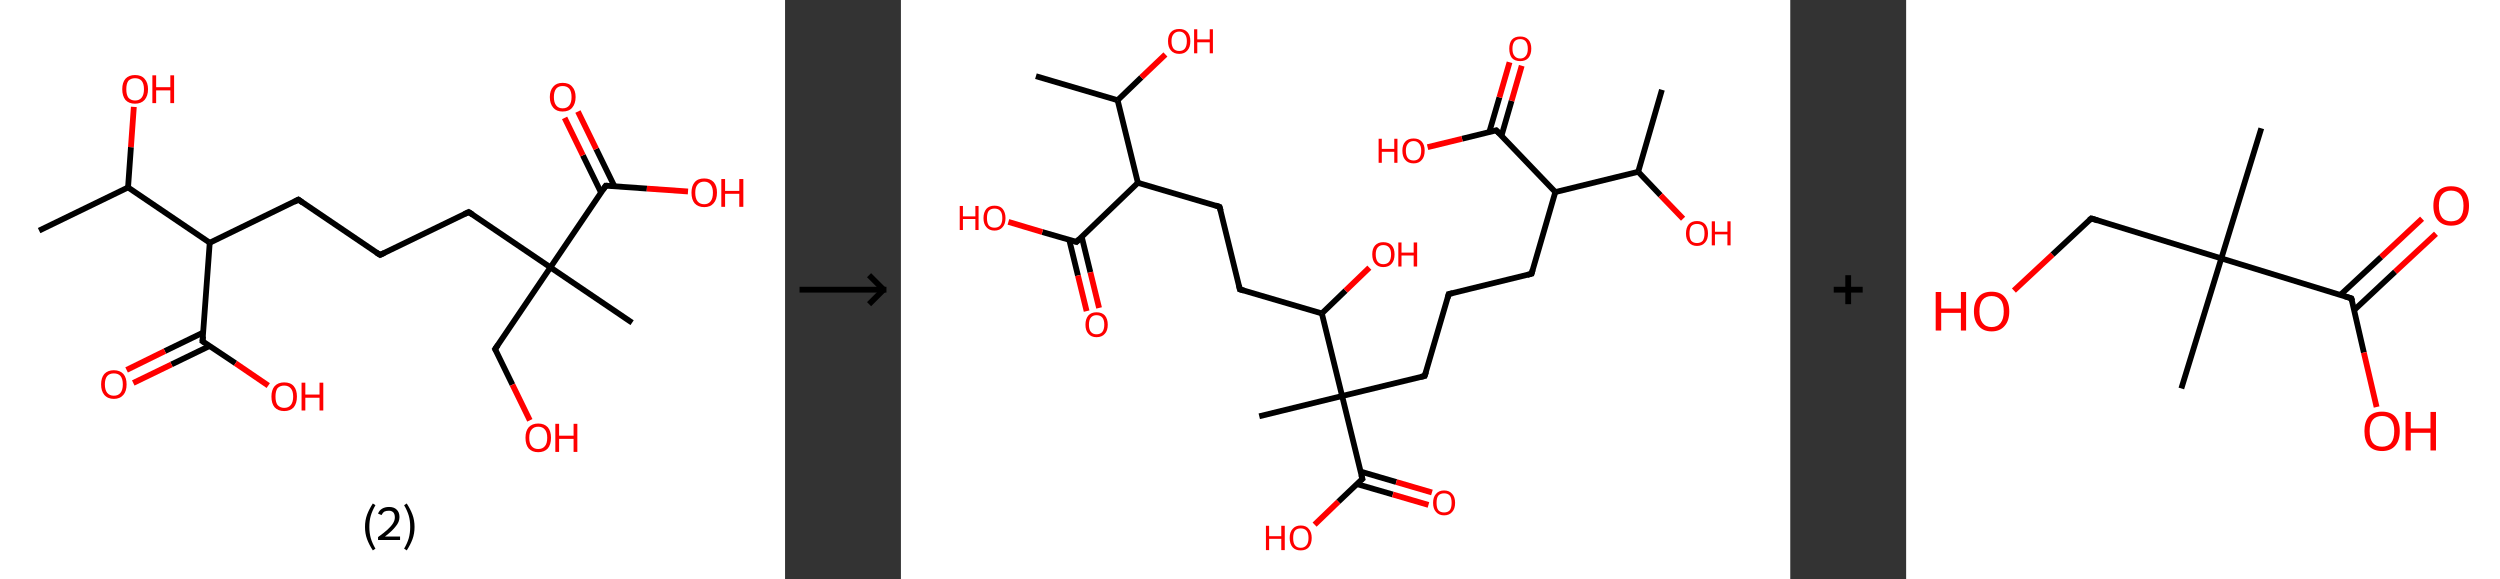 <?xml version='1.0' encoding='ASCII' standalone='yes'?>
<svg xmlns="http://www.w3.org/2000/svg" xmlns:xlink="http://www.w3.org/1999/xlink" version="1.1" width="863.0px" viewBox="0 0 863.0 200.0" height="200.0px">
  <rect x="0" y="0" width="863.0" height="200.0" fill="#333333" stroke="none"/>
  <g>
    <g transform="translate(0, 0) scale(1 1) "><!-- END OF HEADER -->
<rect style="opacity:1.0;fill:#FFFFFF;stroke:none" width="271.0" height="200.0" x="0.0" y="0.0"> </rect>
<path class="bond-0 atom-0 atom-1" d="M 13.5,79.6 L 44.2,64.7" style="fill:none;fill-rule:evenodd;stroke:#000000;stroke-width:2.0px;stroke-linecap:butt;stroke-linejoin:miter;stroke-opacity:1"/>
<path class="bond-1 atom-1 atom-2" d="M 44.2,64.7 L 45.2,50.8" style="fill:none;fill-rule:evenodd;stroke:#000000;stroke-width:2.0px;stroke-linecap:butt;stroke-linejoin:miter;stroke-opacity:1"/>
<path class="bond-1 atom-1 atom-2" d="M 45.2,50.8 L 46.2,36.9" style="fill:none;fill-rule:evenodd;stroke:#FF0000;stroke-width:2.0px;stroke-linecap:butt;stroke-linejoin:miter;stroke-opacity:1"/>
<path class="bond-2 atom-1 atom-3" d="M 44.2,64.7 L 72.4,83.8" style="fill:none;fill-rule:evenodd;stroke:#000000;stroke-width:2.0px;stroke-linecap:butt;stroke-linejoin:miter;stroke-opacity:1"/>
<path class="bond-3 atom-3 atom-4" d="M 72.4,83.8 L 103.0,68.9" style="fill:none;fill-rule:evenodd;stroke:#000000;stroke-width:2.0px;stroke-linecap:butt;stroke-linejoin:miter;stroke-opacity:1"/>
<path class="bond-4 atom-4 atom-5" d="M 103.0,68.9 L 131.2,88.0" style="fill:none;fill-rule:evenodd;stroke:#000000;stroke-width:2.0px;stroke-linecap:butt;stroke-linejoin:miter;stroke-opacity:1"/>
<path class="bond-5 atom-5 atom-6" d="M 131.2,88.0 L 161.8,73.2" style="fill:none;fill-rule:evenodd;stroke:#000000;stroke-width:2.0px;stroke-linecap:butt;stroke-linejoin:miter;stroke-opacity:1"/>
<path class="bond-6 atom-6 atom-7" d="M 161.8,73.2 L 190.0,92.3" style="fill:none;fill-rule:evenodd;stroke:#000000;stroke-width:2.0px;stroke-linecap:butt;stroke-linejoin:miter;stroke-opacity:1"/>
<path class="bond-7 atom-7 atom-8" d="M 190.0,92.3 L 218.2,111.4" style="fill:none;fill-rule:evenodd;stroke:#000000;stroke-width:2.0px;stroke-linecap:butt;stroke-linejoin:miter;stroke-opacity:1"/>
<path class="bond-8 atom-7 atom-9" d="M 190.0,92.3 L 170.9,120.5" style="fill:none;fill-rule:evenodd;stroke:#000000;stroke-width:2.0px;stroke-linecap:butt;stroke-linejoin:miter;stroke-opacity:1"/>
<path class="bond-9 atom-9 atom-10" d="M 170.9,120.5 L 176.9,132.8" style="fill:none;fill-rule:evenodd;stroke:#000000;stroke-width:2.0px;stroke-linecap:butt;stroke-linejoin:miter;stroke-opacity:1"/>
<path class="bond-9 atom-9 atom-10" d="M 176.9,132.8 L 182.9,145.1" style="fill:none;fill-rule:evenodd;stroke:#FF0000;stroke-width:2.0px;stroke-linecap:butt;stroke-linejoin:miter;stroke-opacity:1"/>
<path class="bond-10 atom-7 atom-11" d="M 190.0,92.3 L 209.1,64.1" style="fill:none;fill-rule:evenodd;stroke:#000000;stroke-width:2.0px;stroke-linecap:butt;stroke-linejoin:miter;stroke-opacity:1"/>
<path class="bond-11 atom-11 atom-12" d="M 212.1,64.3 L 205.8,51.4" style="fill:none;fill-rule:evenodd;stroke:#000000;stroke-width:2.0px;stroke-linecap:butt;stroke-linejoin:miter;stroke-opacity:1"/>
<path class="bond-11 atom-11 atom-12" d="M 205.8,51.4 L 199.5,38.5" style="fill:none;fill-rule:evenodd;stroke:#FF0000;stroke-width:2.0px;stroke-linecap:butt;stroke-linejoin:miter;stroke-opacity:1"/>
<path class="bond-11 atom-11 atom-12" d="M 207.5,66.5 L 201.2,53.6" style="fill:none;fill-rule:evenodd;stroke:#000000;stroke-width:2.0px;stroke-linecap:butt;stroke-linejoin:miter;stroke-opacity:1"/>
<path class="bond-11 atom-11 atom-12" d="M 201.2,53.6 L 194.9,40.7" style="fill:none;fill-rule:evenodd;stroke:#FF0000;stroke-width:2.0px;stroke-linecap:butt;stroke-linejoin:miter;stroke-opacity:1"/>
<path class="bond-12 atom-11 atom-13" d="M 209.1,64.1 L 223.3,65.1" style="fill:none;fill-rule:evenodd;stroke:#000000;stroke-width:2.0px;stroke-linecap:butt;stroke-linejoin:miter;stroke-opacity:1"/>
<path class="bond-12 atom-11 atom-13" d="M 223.3,65.1 L 237.5,66.1" style="fill:none;fill-rule:evenodd;stroke:#FF0000;stroke-width:2.0px;stroke-linecap:butt;stroke-linejoin:miter;stroke-opacity:1"/>
<path class="bond-13 atom-3 atom-14" d="M 72.4,83.8 L 69.9,117.8" style="fill:none;fill-rule:evenodd;stroke:#000000;stroke-width:2.0px;stroke-linecap:butt;stroke-linejoin:miter;stroke-opacity:1"/>
<path class="bond-14 atom-14 atom-15" d="M 70.1,114.8 L 56.9,121.2" style="fill:none;fill-rule:evenodd;stroke:#000000;stroke-width:2.0px;stroke-linecap:butt;stroke-linejoin:miter;stroke-opacity:1"/>
<path class="bond-14 atom-14 atom-15" d="M 56.9,121.2 L 43.7,127.7" style="fill:none;fill-rule:evenodd;stroke:#FF0000;stroke-width:2.0px;stroke-linecap:butt;stroke-linejoin:miter;stroke-opacity:1"/>
<path class="bond-14 atom-14 atom-15" d="M 72.4,119.4 L 59.2,125.8" style="fill:none;fill-rule:evenodd;stroke:#000000;stroke-width:2.0px;stroke-linecap:butt;stroke-linejoin:miter;stroke-opacity:1"/>
<path class="bond-14 atom-14 atom-15" d="M 59.2,125.8 L 46.0,132.2" style="fill:none;fill-rule:evenodd;stroke:#FF0000;stroke-width:2.0px;stroke-linecap:butt;stroke-linejoin:miter;stroke-opacity:1"/>
<path class="bond-15 atom-14 atom-16" d="M 69.9,117.8 L 81.3,125.4" style="fill:none;fill-rule:evenodd;stroke:#000000;stroke-width:2.0px;stroke-linecap:butt;stroke-linejoin:miter;stroke-opacity:1"/>
<path class="bond-15 atom-14 atom-16" d="M 81.3,125.4 L 92.6,133.1" style="fill:none;fill-rule:evenodd;stroke:#FF0000;stroke-width:2.0px;stroke-linecap:butt;stroke-linejoin:miter;stroke-opacity:1"/>
<path d="M 101.5,69.7 L 103.0,68.9 L 104.4,69.9" style="fill:none;stroke:#000000;stroke-width:2.0px;stroke-linecap:butt;stroke-linejoin:miter;stroke-opacity:1;"/>
<path d="M 129.8,87.1 L 131.2,88.0 L 132.7,87.3" style="fill:none;stroke:#000000;stroke-width:2.0px;stroke-linecap:butt;stroke-linejoin:miter;stroke-opacity:1;"/>
<path d="M 160.3,73.9 L 161.8,73.2 L 163.2,74.1" style="fill:none;stroke:#000000;stroke-width:2.0px;stroke-linecap:butt;stroke-linejoin:miter;stroke-opacity:1;"/>
<path d="M 171.9,119.1 L 170.9,120.5 L 171.2,121.1" style="fill:none;stroke:#000000;stroke-width:2.0px;stroke-linecap:butt;stroke-linejoin:miter;stroke-opacity:1;"/>
<path d="M 208.2,65.5 L 209.1,64.1 L 209.8,64.1" style="fill:none;stroke:#000000;stroke-width:2.0px;stroke-linecap:butt;stroke-linejoin:miter;stroke-opacity:1;"/>
<path d="M 70.1,116.1 L 69.9,117.8 L 70.5,118.2" style="fill:none;stroke:#000000;stroke-width:2.0px;stroke-linecap:butt;stroke-linejoin:miter;stroke-opacity:1;"/>
<path class="atom-2" d="M 42.2 30.8 Q 42.2 28.5, 43.3 27.2 Q 44.5 25.9, 46.6 25.9 Q 48.8 25.9, 49.9 27.2 Q 51.1 28.5, 51.1 30.8 Q 51.1 33.1, 49.9 34.5 Q 48.7 35.8, 46.6 35.8 Q 44.5 35.8, 43.3 34.5 Q 42.2 33.1, 42.2 30.8 M 46.6 34.7 Q 48.1 34.7, 48.9 33.7 Q 49.7 32.7, 49.7 30.8 Q 49.7 28.9, 48.9 27.9 Q 48.1 27.0, 46.6 27.0 Q 45.2 27.0, 44.3 27.9 Q 43.6 28.9, 43.6 30.8 Q 43.6 32.7, 44.3 33.7 Q 45.2 34.7, 46.6 34.7 " fill="#FF0000"/>
<path class="atom-2" d="M 52.6 26.0 L 53.9 26.0 L 53.9 30.1 L 58.8 30.1 L 58.8 26.0 L 60.1 26.0 L 60.1 35.6 L 58.8 35.6 L 58.8 31.2 L 53.9 31.2 L 53.9 35.6 L 52.6 35.6 L 52.6 26.0 " fill="#FF0000"/>
<path class="atom-10" d="M 181.4 151.1 Q 181.4 148.8, 182.5 147.5 Q 183.7 146.2, 185.8 146.2 Q 187.9 146.2, 189.1 147.5 Q 190.2 148.8, 190.2 151.1 Q 190.2 153.5, 189.1 154.8 Q 187.9 156.1, 185.8 156.1 Q 183.7 156.1, 182.5 154.8 Q 181.4 153.5, 181.4 151.1 M 185.8 155.0 Q 187.3 155.0, 188.1 154.0 Q 188.9 153.1, 188.9 151.1 Q 188.9 149.2, 188.1 148.3 Q 187.3 147.3, 185.8 147.3 Q 184.3 147.3, 183.5 148.3 Q 182.7 149.2, 182.7 151.1 Q 182.7 153.1, 183.5 154.0 Q 184.3 155.0, 185.8 155.0 " fill="#FF0000"/>
<path class="atom-10" d="M 191.7 146.3 L 193.0 146.3 L 193.0 150.4 L 198.0 150.4 L 198.0 146.3 L 199.3 146.3 L 199.3 156.0 L 198.0 156.0 L 198.0 151.5 L 193.0 151.5 L 193.0 156.0 L 191.7 156.0 L 191.7 146.3 " fill="#FF0000"/>
<path class="atom-12" d="M 189.8 33.5 Q 189.8 31.2, 191.0 29.9 Q 192.1 28.6, 194.2 28.6 Q 196.4 28.6, 197.5 29.9 Q 198.7 31.2, 198.7 33.5 Q 198.7 35.8, 197.5 37.2 Q 196.4 38.5, 194.2 38.5 Q 192.1 38.5, 191.0 37.2 Q 189.8 35.8, 189.8 33.5 M 194.2 37.4 Q 195.7 37.4, 196.5 36.4 Q 197.3 35.4, 197.3 33.5 Q 197.3 31.6, 196.5 30.6 Q 195.7 29.7, 194.2 29.7 Q 192.8 29.7, 192.0 30.6 Q 191.2 31.6, 191.2 33.5 Q 191.2 35.4, 192.0 36.4 Q 192.8 37.4, 194.2 37.4 " fill="#FF0000"/>
<path class="atom-13" d="M 238.7 66.5 Q 238.7 64.2, 239.8 62.9 Q 240.9 61.6, 243.1 61.6 Q 245.2 61.6, 246.4 62.9 Q 247.5 64.2, 247.5 66.5 Q 247.5 68.9, 246.3 70.2 Q 245.2 71.5, 243.1 71.5 Q 241.0 71.5, 239.8 70.2 Q 238.7 68.9, 238.7 66.5 M 243.1 70.5 Q 244.5 70.5, 245.3 69.5 Q 246.1 68.5, 246.1 66.5 Q 246.1 64.7, 245.3 63.7 Q 244.5 62.7, 243.1 62.7 Q 241.6 62.7, 240.8 63.7 Q 240.0 64.6, 240.0 66.5 Q 240.0 68.5, 240.8 69.5 Q 241.6 70.5, 243.1 70.5 " fill="#FF0000"/>
<path class="atom-13" d="M 249.0 61.8 L 250.3 61.8 L 250.3 65.9 L 255.2 65.9 L 255.2 61.8 L 256.6 61.8 L 256.6 71.4 L 255.2 71.4 L 255.2 66.9 L 250.3 66.9 L 250.3 71.4 L 249.0 71.4 L 249.0 61.8 " fill="#FF0000"/>
<path class="atom-15" d="M 34.9 132.7 Q 34.9 130.4, 36.0 129.1 Q 37.2 127.8, 39.3 127.8 Q 41.4 127.8, 42.6 129.1 Q 43.7 130.4, 43.7 132.7 Q 43.7 135.0, 42.6 136.3 Q 41.4 137.7, 39.3 137.7 Q 37.2 137.7, 36.0 136.3 Q 34.9 135.0, 34.9 132.7 M 39.3 136.6 Q 40.8 136.6, 41.6 135.6 Q 42.4 134.6, 42.4 132.7 Q 42.4 130.8, 41.6 129.8 Q 40.8 128.9, 39.3 128.9 Q 37.8 128.9, 37.0 129.8 Q 36.2 130.8, 36.2 132.7 Q 36.2 134.6, 37.0 135.6 Q 37.8 136.6, 39.3 136.6 " fill="#FF0000"/>
<path class="atom-16" d="M 93.7 136.9 Q 93.7 134.6, 94.8 133.3 Q 96.0 132.0, 98.1 132.0 Q 100.3 132.0, 101.4 133.3 Q 102.5 134.6, 102.5 136.9 Q 102.5 139.2, 101.4 140.6 Q 100.2 141.9, 98.1 141.9 Q 96.0 141.9, 94.8 140.6 Q 93.7 139.3, 93.7 136.9 M 98.1 140.8 Q 99.6 140.8, 100.4 139.8 Q 101.2 138.8, 101.2 136.9 Q 101.2 135.0, 100.4 134.1 Q 99.6 133.1, 98.1 133.1 Q 96.7 133.1, 95.8 134.0 Q 95.1 135.0, 95.1 136.9 Q 95.1 138.8, 95.8 139.8 Q 96.7 140.8, 98.1 140.8 " fill="#FF0000"/>
<path class="atom-16" d="M 104.1 132.1 L 105.4 132.1 L 105.4 136.2 L 110.3 136.2 L 110.3 132.1 L 111.6 132.1 L 111.6 141.7 L 110.3 141.7 L 110.3 137.3 L 105.4 137.3 L 105.4 141.7 L 104.1 141.7 L 104.1 132.1 " fill="#FF0000"/>
<path class="legend" d="M 126.0 181.9 Q 126.0 179.6, 126.7 177.7 Q 127.4 175.8, 128.7 173.8 L 129.6 174.4 Q 128.5 176.3, 128.0 178.0 Q 127.5 179.7, 127.5 181.9 Q 127.5 184.0, 128.0 185.8 Q 128.5 187.5, 129.6 189.4 L 128.7 190.0 Q 127.4 188.0, 126.7 186.1 Q 126.0 184.2, 126.0 181.9 " fill="#000000"/>
<path class="legend" d="M 130.5 177.3 Q 130.9 176.2, 131.9 175.6 Q 132.9 175.0, 134.3 175.0 Q 136.0 175.0, 136.9 175.9 Q 137.9 176.8, 137.9 178.5 Q 137.9 180.2, 136.6 181.7 Q 135.4 183.3, 132.9 185.2 L 138.1 185.2 L 138.1 186.4 L 130.5 186.4 L 130.5 185.4 Q 132.6 183.9, 133.8 182.8 Q 135.1 181.6, 135.7 180.6 Q 136.3 179.6, 136.3 178.6 Q 136.3 177.5, 135.8 176.9 Q 135.2 176.3, 134.3 176.3 Q 133.3 176.3, 132.7 176.6 Q 132.1 177.0, 131.7 177.8 L 130.5 177.3 " fill="#000000"/>
<path class="legend" d="M 143.1 181.9 Q 143.1 184.2, 142.4 186.1 Q 141.7 188.0, 140.4 190.0 L 139.5 189.4 Q 140.6 187.5, 141.1 185.8 Q 141.6 184.0, 141.6 181.9 Q 141.6 179.7, 141.1 178.0 Q 140.6 176.3, 139.5 174.4 L 140.4 173.8 Q 141.7 175.8, 142.4 177.7 Q 143.1 179.6, 143.1 181.9 " fill="#000000"/>
</g>
    <g transform="translate(271.0, 0) scale(1 1) "><line x1="5" y1="100" x2="35" y2="100" style="stroke:rgb(0,0,0);stroke-width:2"/>
  <line x1="34" y1="100" x2="29" y2="95" style="stroke:rgb(0,0,0);stroke-width:2"/>
  <line x1="34" y1="100" x2="29" y2="105" style="stroke:rgb(0,0,0);stroke-width:2"/>
</g>
    <g transform="translate(311.0, 0) scale(1 1) "><!-- END OF HEADER -->
<rect style="opacity:1.0;fill:#FFFFFF;stroke:none" width="307.0" height="200.0" x="0.0" y="0.0"> </rect>
<path class="bond-0 atom-0 atom-1" d="M 262.7,31.0 L 254.5,59.3" style="fill:none;fill-rule:evenodd;stroke:#000000;stroke-width:2.0px;stroke-linecap:butt;stroke-linejoin:miter;stroke-opacity:1"/>
<path class="bond-1 atom-1 atom-2" d="M 254.5,59.3 L 262.2,67.4" style="fill:none;fill-rule:evenodd;stroke:#000000;stroke-width:2.0px;stroke-linecap:butt;stroke-linejoin:miter;stroke-opacity:1"/>
<path class="bond-1 atom-1 atom-2" d="M 262.2,67.4 L 270.0,75.5" style="fill:none;fill-rule:evenodd;stroke:#FF0000;stroke-width:2.0px;stroke-linecap:butt;stroke-linejoin:miter;stroke-opacity:1"/>
<path class="bond-2 atom-1 atom-3" d="M 254.5,59.3 L 225.9,66.3" style="fill:none;fill-rule:evenodd;stroke:#000000;stroke-width:2.0px;stroke-linecap:butt;stroke-linejoin:miter;stroke-opacity:1"/>
<path class="bond-3 atom-3 atom-4" d="M 225.9,66.3 L 217.7,94.5" style="fill:none;fill-rule:evenodd;stroke:#000000;stroke-width:2.0px;stroke-linecap:butt;stroke-linejoin:miter;stroke-opacity:1"/>
<path class="bond-4 atom-4 atom-5" d="M 217.7,94.5 L 189.1,101.5" style="fill:none;fill-rule:evenodd;stroke:#000000;stroke-width:2.0px;stroke-linecap:butt;stroke-linejoin:miter;stroke-opacity:1"/>
<path class="bond-5 atom-5 atom-6" d="M 189.1,101.5 L 180.8,129.8" style="fill:none;fill-rule:evenodd;stroke:#000000;stroke-width:2.0px;stroke-linecap:butt;stroke-linejoin:miter;stroke-opacity:1"/>
<path class="bond-6 atom-6 atom-7" d="M 180.8,129.8 L 152.3,136.7" style="fill:none;fill-rule:evenodd;stroke:#000000;stroke-width:2.0px;stroke-linecap:butt;stroke-linejoin:miter;stroke-opacity:1"/>
<path class="bond-7 atom-7 atom-8" d="M 152.3,136.7 L 123.7,143.7" style="fill:none;fill-rule:evenodd;stroke:#000000;stroke-width:2.0px;stroke-linecap:butt;stroke-linejoin:miter;stroke-opacity:1"/>
<path class="bond-8 atom-7 atom-9" d="M 152.3,136.7 L 159.3,165.3" style="fill:none;fill-rule:evenodd;stroke:#000000;stroke-width:2.0px;stroke-linecap:butt;stroke-linejoin:miter;stroke-opacity:1"/>
<path class="bond-9 atom-9 atom-10" d="M 157.4,167.1 L 169.8,170.7" style="fill:none;fill-rule:evenodd;stroke:#000000;stroke-width:2.0px;stroke-linecap:butt;stroke-linejoin:miter;stroke-opacity:1"/>
<path class="bond-9 atom-9 atom-10" d="M 169.8,170.7 L 182.1,174.3" style="fill:none;fill-rule:evenodd;stroke:#FF0000;stroke-width:2.0px;stroke-linecap:butt;stroke-linejoin:miter;stroke-opacity:1"/>
<path class="bond-9 atom-9 atom-10" d="M 158.7,162.8 L 171.0,166.4" style="fill:none;fill-rule:evenodd;stroke:#000000;stroke-width:2.0px;stroke-linecap:butt;stroke-linejoin:miter;stroke-opacity:1"/>
<path class="bond-9 atom-9 atom-10" d="M 171.0,166.4 L 183.3,170.0" style="fill:none;fill-rule:evenodd;stroke:#FF0000;stroke-width:2.0px;stroke-linecap:butt;stroke-linejoin:miter;stroke-opacity:1"/>
<path class="bond-10 atom-9 atom-11" d="M 159.3,165.3 L 151.0,173.2" style="fill:none;fill-rule:evenodd;stroke:#000000;stroke-width:2.0px;stroke-linecap:butt;stroke-linejoin:miter;stroke-opacity:1"/>
<path class="bond-10 atom-9 atom-11" d="M 151.0,173.2 L 142.8,181.1" style="fill:none;fill-rule:evenodd;stroke:#FF0000;stroke-width:2.0px;stroke-linecap:butt;stroke-linejoin:miter;stroke-opacity:1"/>
<path class="bond-11 atom-7 atom-12" d="M 152.3,136.7 L 145.3,108.2" style="fill:none;fill-rule:evenodd;stroke:#000000;stroke-width:2.0px;stroke-linecap:butt;stroke-linejoin:miter;stroke-opacity:1"/>
<path class="bond-12 atom-12 atom-13" d="M 145.3,108.2 L 153.5,100.3" style="fill:none;fill-rule:evenodd;stroke:#000000;stroke-width:2.0px;stroke-linecap:butt;stroke-linejoin:miter;stroke-opacity:1"/>
<path class="bond-12 atom-12 atom-13" d="M 153.5,100.3 L 161.7,92.4" style="fill:none;fill-rule:evenodd;stroke:#FF0000;stroke-width:2.0px;stroke-linecap:butt;stroke-linejoin:miter;stroke-opacity:1"/>
<path class="bond-13 atom-12 atom-14" d="M 145.3,108.2 L 117.0,99.9" style="fill:none;fill-rule:evenodd;stroke:#000000;stroke-width:2.0px;stroke-linecap:butt;stroke-linejoin:miter;stroke-opacity:1"/>
<path class="bond-14 atom-14 atom-15" d="M 117.0,99.9 L 110.0,71.4" style="fill:none;fill-rule:evenodd;stroke:#000000;stroke-width:2.0px;stroke-linecap:butt;stroke-linejoin:miter;stroke-opacity:1"/>
<path class="bond-15 atom-15 atom-16" d="M 110.0,71.4 L 81.8,63.1" style="fill:none;fill-rule:evenodd;stroke:#000000;stroke-width:2.0px;stroke-linecap:butt;stroke-linejoin:miter;stroke-opacity:1"/>
<path class="bond-16 atom-16 atom-17" d="M 81.8,63.1 L 60.6,83.5" style="fill:none;fill-rule:evenodd;stroke:#000000;stroke-width:2.0px;stroke-linecap:butt;stroke-linejoin:miter;stroke-opacity:1"/>
<path class="bond-17 atom-17 atom-18" d="M 58.1,82.8 L 61.1,95.1" style="fill:none;fill-rule:evenodd;stroke:#000000;stroke-width:2.0px;stroke-linecap:butt;stroke-linejoin:miter;stroke-opacity:1"/>
<path class="bond-17 atom-17 atom-18" d="M 61.1,95.1 L 64.1,107.4" style="fill:none;fill-rule:evenodd;stroke:#FF0000;stroke-width:2.0px;stroke-linecap:butt;stroke-linejoin:miter;stroke-opacity:1"/>
<path class="bond-17 atom-17 atom-18" d="M 62.4,81.7 L 65.4,94.0" style="fill:none;fill-rule:evenodd;stroke:#000000;stroke-width:2.0px;stroke-linecap:butt;stroke-linejoin:miter;stroke-opacity:1"/>
<path class="bond-17 atom-17 atom-18" d="M 65.4,94.0 L 68.4,106.3" style="fill:none;fill-rule:evenodd;stroke:#FF0000;stroke-width:2.0px;stroke-linecap:butt;stroke-linejoin:miter;stroke-opacity:1"/>
<path class="bond-18 atom-17 atom-19" d="M 60.6,83.5 L 48.8,80.1" style="fill:none;fill-rule:evenodd;stroke:#000000;stroke-width:2.0px;stroke-linecap:butt;stroke-linejoin:miter;stroke-opacity:1"/>
<path class="bond-18 atom-17 atom-19" d="M 48.8,80.1 L 37.1,76.6" style="fill:none;fill-rule:evenodd;stroke:#FF0000;stroke-width:2.0px;stroke-linecap:butt;stroke-linejoin:miter;stroke-opacity:1"/>
<path class="bond-19 atom-16 atom-20" d="M 81.8,63.1 L 74.8,34.6" style="fill:none;fill-rule:evenodd;stroke:#000000;stroke-width:2.0px;stroke-linecap:butt;stroke-linejoin:miter;stroke-opacity:1"/>
<path class="bond-20 atom-20 atom-21" d="M 74.8,34.6 L 46.6,26.3" style="fill:none;fill-rule:evenodd;stroke:#000000;stroke-width:2.0px;stroke-linecap:butt;stroke-linejoin:miter;stroke-opacity:1"/>
<path class="bond-21 atom-20 atom-22" d="M 74.8,34.6 L 83.0,26.7" style="fill:none;fill-rule:evenodd;stroke:#000000;stroke-width:2.0px;stroke-linecap:butt;stroke-linejoin:miter;stroke-opacity:1"/>
<path class="bond-21 atom-20 atom-22" d="M 83.0,26.7 L 91.3,18.8" style="fill:none;fill-rule:evenodd;stroke:#FF0000;stroke-width:2.0px;stroke-linecap:butt;stroke-linejoin:miter;stroke-opacity:1"/>
<path class="bond-22 atom-3 atom-23" d="M 225.9,66.3 L 205.5,45.0" style="fill:none;fill-rule:evenodd;stroke:#000000;stroke-width:2.0px;stroke-linecap:butt;stroke-linejoin:miter;stroke-opacity:1"/>
<path class="bond-23 atom-23 atom-24" d="M 207.3,46.9 L 210.8,34.8" style="fill:none;fill-rule:evenodd;stroke:#000000;stroke-width:2.0px;stroke-linecap:butt;stroke-linejoin:miter;stroke-opacity:1"/>
<path class="bond-23 atom-23 atom-24" d="M 210.8,34.8 L 214.3,22.7" style="fill:none;fill-rule:evenodd;stroke:#FF0000;stroke-width:2.0px;stroke-linecap:butt;stroke-linejoin:miter;stroke-opacity:1"/>
<path class="bond-23 atom-23 atom-24" d="M 203.1,45.6 L 206.6,33.6" style="fill:none;fill-rule:evenodd;stroke:#000000;stroke-width:2.0px;stroke-linecap:butt;stroke-linejoin:miter;stroke-opacity:1"/>
<path class="bond-23 atom-23 atom-24" d="M 206.6,33.6 L 210.1,21.5" style="fill:none;fill-rule:evenodd;stroke:#FF0000;stroke-width:2.0px;stroke-linecap:butt;stroke-linejoin:miter;stroke-opacity:1"/>
<path class="bond-24 atom-23 atom-25" d="M 205.5,45.0 L 193.7,47.9" style="fill:none;fill-rule:evenodd;stroke:#000000;stroke-width:2.0px;stroke-linecap:butt;stroke-linejoin:miter;stroke-opacity:1"/>
<path class="bond-24 atom-23 atom-25" d="M 193.7,47.9 L 181.8,50.8" style="fill:none;fill-rule:evenodd;stroke:#FF0000;stroke-width:2.0px;stroke-linecap:butt;stroke-linejoin:miter;stroke-opacity:1"/>
<path d="M 218.1,93.1 L 217.7,94.5 L 216.2,94.9" style="fill:none;stroke:#000000;stroke-width:2.0px;stroke-linecap:butt;stroke-linejoin:miter;stroke-opacity:1;"/>
<path d="M 190.5,101.2 L 189.1,101.5 L 188.7,102.9" style="fill:none;stroke:#000000;stroke-width:2.0px;stroke-linecap:butt;stroke-linejoin:miter;stroke-opacity:1;"/>
<path d="M 181.3,128.3 L 180.8,129.8 L 179.4,130.1" style="fill:none;stroke:#000000;stroke-width:2.0px;stroke-linecap:butt;stroke-linejoin:miter;stroke-opacity:1;"/>
<path d="M 158.9,163.9 L 159.3,165.3 L 158.8,165.7" style="fill:none;stroke:#000000;stroke-width:2.0px;stroke-linecap:butt;stroke-linejoin:miter;stroke-opacity:1;"/>
<path d="M 118.4,100.3 L 117.0,99.9 L 116.7,98.5" style="fill:none;stroke:#000000;stroke-width:2.0px;stroke-linecap:butt;stroke-linejoin:miter;stroke-opacity:1;"/>
<path d="M 110.4,72.8 L 110.0,71.4 L 108.6,70.9" style="fill:none;stroke:#000000;stroke-width:2.0px;stroke-linecap:butt;stroke-linejoin:miter;stroke-opacity:1;"/>
<path d="M 61.6,82.5 L 60.6,83.5 L 60.0,83.3" style="fill:none;stroke:#000000;stroke-width:2.0px;stroke-linecap:butt;stroke-linejoin:miter;stroke-opacity:1;"/>
<path d="M 206.6,46.1 L 205.5,45.0 L 204.9,45.2" style="fill:none;stroke:#000000;stroke-width:2.0px;stroke-linecap:butt;stroke-linejoin:miter;stroke-opacity:1;"/>
<path class="atom-2" d="M 271.0 80.6 Q 271.0 78.6, 272.0 77.4 Q 273.0 76.3, 274.8 76.3 Q 276.6 76.3, 277.6 77.4 Q 278.6 78.6, 278.6 80.6 Q 278.6 82.6, 277.6 83.7 Q 276.6 84.9, 274.8 84.9 Q 273.0 84.9, 272.0 83.7 Q 271.0 82.6, 271.0 80.6 M 274.8 83.9 Q 276.1 83.9, 276.8 83.1 Q 277.4 82.2, 277.4 80.6 Q 277.4 78.9, 276.8 78.1 Q 276.1 77.3, 274.8 77.3 Q 273.5 77.3, 272.8 78.1 Q 272.2 78.9, 272.2 80.6 Q 272.2 82.2, 272.8 83.1 Q 273.5 83.9, 274.8 83.9 " fill="#FF0000"/>
<path class="atom-2" d="M 279.9 76.4 L 281.0 76.4 L 281.0 80.0 L 285.3 80.0 L 285.3 76.4 L 286.4 76.4 L 286.4 84.7 L 285.3 84.7 L 285.3 80.9 L 281.0 80.9 L 281.0 84.7 L 279.9 84.7 L 279.9 76.4 " fill="#FF0000"/>
<path class="atom-10" d="M 183.7 173.6 Q 183.7 171.6, 184.7 170.5 Q 185.7 169.3, 187.5 169.3 Q 189.3 169.3, 190.3 170.5 Q 191.3 171.6, 191.3 173.6 Q 191.3 175.6, 190.3 176.7 Q 189.3 177.9, 187.5 177.9 Q 185.7 177.9, 184.7 176.7 Q 183.7 175.6, 183.7 173.6 M 187.5 176.9 Q 188.8 176.9, 189.5 176.1 Q 190.1 175.2, 190.1 173.6 Q 190.1 171.9, 189.5 171.1 Q 188.8 170.3, 187.5 170.3 Q 186.2 170.3, 185.5 171.1 Q 184.9 171.9, 184.9 173.6 Q 184.9 175.3, 185.5 176.1 Q 186.2 176.9, 187.5 176.9 " fill="#FF0000"/>
<path class="atom-11" d="M 126.0 181.5 L 127.1 181.5 L 127.1 185.1 L 131.3 185.1 L 131.3 181.5 L 132.5 181.5 L 132.5 189.9 L 131.3 189.9 L 131.3 186.0 L 127.1 186.0 L 127.1 189.9 L 126.0 189.9 L 126.0 181.5 " fill="#FF0000"/>
<path class="atom-11" d="M 134.2 185.7 Q 134.2 183.7, 135.2 182.6 Q 136.2 181.4, 138.0 181.4 Q 139.9 181.4, 140.8 182.6 Q 141.8 183.7, 141.8 185.7 Q 141.8 187.7, 140.8 188.9 Q 139.8 190.0, 138.0 190.0 Q 136.2 190.0, 135.2 188.9 Q 134.2 187.7, 134.2 185.7 M 138.0 189.1 Q 139.3 189.1, 140.0 188.2 Q 140.7 187.4, 140.7 185.7 Q 140.7 184.0, 140.0 183.2 Q 139.3 182.4, 138.0 182.4 Q 136.7 182.4, 136.0 183.2 Q 135.4 184.0, 135.4 185.7 Q 135.4 187.4, 136.0 188.2 Q 136.7 189.1, 138.0 189.1 " fill="#FF0000"/>
<path class="atom-13" d="M 162.7 87.8 Q 162.7 85.8, 163.7 84.7 Q 164.7 83.6, 166.5 83.6 Q 168.4 83.6, 169.4 84.7 Q 170.4 85.8, 170.4 87.8 Q 170.4 89.9, 169.4 91.0 Q 168.4 92.2, 166.5 92.2 Q 164.7 92.2, 163.7 91.0 Q 162.7 89.9, 162.7 87.8 M 166.5 91.2 Q 167.8 91.2, 168.5 90.4 Q 169.2 89.5, 169.2 87.8 Q 169.2 86.2, 168.5 85.4 Q 167.8 84.6, 166.5 84.6 Q 165.3 84.6, 164.6 85.4 Q 163.9 86.2, 163.9 87.8 Q 163.9 89.5, 164.6 90.4 Q 165.3 91.2, 166.5 91.2 " fill="#FF0000"/>
<path class="atom-13" d="M 171.7 83.7 L 172.8 83.7 L 172.8 87.2 L 177.0 87.2 L 177.0 83.7 L 178.2 83.7 L 178.2 92.0 L 177.0 92.0 L 177.0 88.2 L 172.8 88.2 L 172.8 92.0 L 171.7 92.0 L 171.7 83.7 " fill="#FF0000"/>
<path class="atom-18" d="M 63.7 112.1 Q 63.7 110.1, 64.7 108.9 Q 65.7 107.8, 67.5 107.8 Q 69.4 107.8, 70.4 108.9 Q 71.4 110.1, 71.4 112.1 Q 71.4 114.1, 70.4 115.2 Q 69.4 116.4, 67.5 116.4 Q 65.7 116.4, 64.7 115.2 Q 63.7 114.1, 63.7 112.1 M 67.5 115.4 Q 68.8 115.4, 69.5 114.6 Q 70.2 113.7, 70.2 112.1 Q 70.2 110.4, 69.5 109.6 Q 68.8 108.8, 67.5 108.8 Q 66.3 108.8, 65.6 109.6 Q 64.9 110.4, 64.9 112.1 Q 64.9 113.8, 65.6 114.6 Q 66.3 115.4, 67.5 115.4 " fill="#FF0000"/>
<path class="atom-19" d="M 20.3 71.1 L 21.4 71.1 L 21.4 74.7 L 25.7 74.7 L 25.7 71.1 L 26.8 71.1 L 26.8 79.4 L 25.7 79.4 L 25.7 75.6 L 21.4 75.6 L 21.4 79.4 L 20.3 79.4 L 20.3 71.1 " fill="#FF0000"/>
<path class="atom-19" d="M 28.5 75.3 Q 28.5 73.3, 29.5 72.1 Q 30.5 71.0, 32.3 71.0 Q 34.2 71.0, 35.1 72.1 Q 36.1 73.3, 36.1 75.3 Q 36.1 77.3, 35.1 78.4 Q 34.1 79.6, 32.3 79.6 Q 30.5 79.6, 29.5 78.4 Q 28.5 77.3, 28.5 75.3 M 32.3 78.6 Q 33.6 78.6, 34.3 77.8 Q 35.0 76.9, 35.0 75.3 Q 35.0 73.6, 34.3 72.8 Q 33.6 72.0, 32.3 72.0 Q 31.0 72.0, 30.3 72.8 Q 29.7 73.6, 29.7 75.3 Q 29.7 76.9, 30.3 77.8 Q 31.0 78.6, 32.3 78.6 " fill="#FF0000"/>
<path class="atom-22" d="M 92.2 14.2 Q 92.2 12.2, 93.2 11.1 Q 94.2 10.0, 96.1 10.0 Q 97.9 10.0, 98.9 11.1 Q 99.9 12.2, 99.9 14.2 Q 99.9 16.3, 98.9 17.4 Q 97.9 18.6, 96.1 18.6 Q 94.2 18.6, 93.2 17.4 Q 92.2 16.3, 92.2 14.2 M 96.1 17.6 Q 97.3 17.6, 98.0 16.8 Q 98.7 15.9, 98.7 14.2 Q 98.7 12.6, 98.0 11.8 Q 97.3 10.9, 96.1 10.9 Q 94.8 10.9, 94.1 11.8 Q 93.4 12.6, 93.4 14.2 Q 93.4 15.9, 94.1 16.8 Q 94.8 17.6, 96.1 17.6 " fill="#FF0000"/>
<path class="atom-22" d="M 101.2 10.1 L 102.3 10.1 L 102.3 13.6 L 106.6 13.6 L 106.6 10.1 L 107.7 10.1 L 107.7 18.4 L 106.6 18.4 L 106.6 14.6 L 102.3 14.6 L 102.3 18.4 L 101.2 18.4 L 101.2 10.1 " fill="#FF0000"/>
<path class="atom-24" d="M 210.0 16.8 Q 210.0 14.8, 210.9 13.7 Q 211.9 12.6, 213.8 12.6 Q 215.6 12.6, 216.6 13.7 Q 217.6 14.8, 217.6 16.8 Q 217.6 18.8, 216.6 20.0 Q 215.6 21.1, 213.8 21.1 Q 211.9 21.1, 210.9 20.0 Q 210.0 18.8, 210.0 16.8 M 213.8 20.2 Q 215.0 20.2, 215.7 19.3 Q 216.4 18.5, 216.4 16.8 Q 216.4 15.2, 215.7 14.3 Q 215.0 13.5, 213.8 13.5 Q 212.5 13.5, 211.8 14.3 Q 211.1 15.2, 211.1 16.8 Q 211.1 18.5, 211.8 19.3 Q 212.5 20.2, 213.8 20.2 " fill="#FF0000"/>
<path class="atom-25" d="M 164.9 47.9 L 166.0 47.9 L 166.0 51.4 L 170.3 51.4 L 170.3 47.9 L 171.4 47.9 L 171.4 56.2 L 170.3 56.2 L 170.3 52.4 L 166.0 52.4 L 166.0 56.2 L 164.9 56.2 L 164.9 47.9 " fill="#FF0000"/>
<path class="atom-25" d="M 173.1 52.0 Q 173.1 50.0, 174.1 48.9 Q 175.1 47.8, 177.0 47.8 Q 178.8 47.8, 179.8 48.9 Q 180.8 50.0, 180.8 52.0 Q 180.8 54.1, 179.8 55.2 Q 178.8 56.4, 177.0 56.4 Q 175.1 56.4, 174.1 55.2 Q 173.1 54.1, 173.1 52.0 M 177.0 55.4 Q 178.2 55.4, 178.9 54.6 Q 179.6 53.7, 179.6 52.0 Q 179.6 50.4, 178.9 49.6 Q 178.2 48.7, 177.0 48.7 Q 175.7 48.7, 175.0 49.6 Q 174.3 50.4, 174.3 52.0 Q 174.3 53.7, 175.0 54.6 Q 175.7 55.4, 177.0 55.4 " fill="#FF0000"/>
</g>
    <g transform="translate(618.0, 0) scale(1 1) "><line x1="15" y1="100" x2="25" y2="100" style="stroke:rgb(0,0,0);stroke-width:2"/>
  <line x1="20" y1="95" x2="20" y2="105" style="stroke:rgb(0,0,0);stroke-width:2"/>
</g>
    <g transform="translate(658.0, 0) scale(1 1) "><!-- END OF HEADER -->
<rect style="opacity:1.0;fill:#FFFFFF;stroke:none" width="205.0" height="200.0" x="0.0" y="0.0"> </rect>
<path class="bond-0 atom-0 atom-1" d="M 122.6,44.3 L 108.8,89.2" style="fill:none;fill-rule:evenodd;stroke:#000000;stroke-width:2.0px;stroke-linecap:butt;stroke-linejoin:miter;stroke-opacity:1"/>
<path class="bond-1 atom-1 atom-2" d="M 108.8,89.2 L 95.0,134.1" style="fill:none;fill-rule:evenodd;stroke:#000000;stroke-width:2.0px;stroke-linecap:butt;stroke-linejoin:miter;stroke-opacity:1"/>
<path class="bond-2 atom-1 atom-3" d="M 108.8,89.2 L 63.9,75.4" style="fill:none;fill-rule:evenodd;stroke:#000000;stroke-width:2.0px;stroke-linecap:butt;stroke-linejoin:miter;stroke-opacity:1"/>
<path class="bond-3 atom-3 atom-4" d="M 63.9,75.4 L 50.5,87.9" style="fill:none;fill-rule:evenodd;stroke:#000000;stroke-width:2.0px;stroke-linecap:butt;stroke-linejoin:miter;stroke-opacity:1"/>
<path class="bond-3 atom-3 atom-4" d="M 50.5,87.9 L 37.2,100.3" style="fill:none;fill-rule:evenodd;stroke:#FF0000;stroke-width:2.0px;stroke-linecap:butt;stroke-linejoin:miter;stroke-opacity:1"/>
<path class="bond-4 atom-1 atom-5" d="M 108.8,89.2 L 153.7,103.0" style="fill:none;fill-rule:evenodd;stroke:#000000;stroke-width:2.0px;stroke-linecap:butt;stroke-linejoin:miter;stroke-opacity:1"/>
<path class="bond-5 atom-5 atom-6" d="M 154.7,107.0 L 168.8,93.8" style="fill:none;fill-rule:evenodd;stroke:#000000;stroke-width:2.0px;stroke-linecap:butt;stroke-linejoin:miter;stroke-opacity:1"/>
<path class="bond-5 atom-5 atom-6" d="M 168.8,93.8 L 182.9,80.7" style="fill:none;fill-rule:evenodd;stroke:#FF0000;stroke-width:2.0px;stroke-linecap:butt;stroke-linejoin:miter;stroke-opacity:1"/>
<path class="bond-5 atom-5 atom-6" d="M 149.9,101.8 L 164.0,88.7" style="fill:none;fill-rule:evenodd;stroke:#000000;stroke-width:2.0px;stroke-linecap:butt;stroke-linejoin:miter;stroke-opacity:1"/>
<path class="bond-5 atom-5 atom-6" d="M 164.0,88.7 L 178.1,75.5" style="fill:none;fill-rule:evenodd;stroke:#FF0000;stroke-width:2.0px;stroke-linecap:butt;stroke-linejoin:miter;stroke-opacity:1"/>
<path class="bond-6 atom-5 atom-7" d="M 153.7,103.0 L 158.0,121.7" style="fill:none;fill-rule:evenodd;stroke:#000000;stroke-width:2.0px;stroke-linecap:butt;stroke-linejoin:miter;stroke-opacity:1"/>
<path class="bond-6 atom-5 atom-7" d="M 158.0,121.7 L 162.4,140.5" style="fill:none;fill-rule:evenodd;stroke:#FF0000;stroke-width:2.0px;stroke-linecap:butt;stroke-linejoin:miter;stroke-opacity:1"/>
<path d="M 66.1,76.1 L 63.9,75.4 L 63.2,76.0" style="fill:none;stroke:#000000;stroke-width:2.0px;stroke-linecap:butt;stroke-linejoin:miter;stroke-opacity:1;"/>
<path d="M 151.5,102.3 L 153.7,103.0 L 154.0,103.9" style="fill:none;stroke:#000000;stroke-width:2.0px;stroke-linecap:butt;stroke-linejoin:miter;stroke-opacity:1;"/>
<path class="atom-4" d="M 10.2 100.8 L 12.1 100.8 L 12.1 106.5 L 18.9 106.5 L 18.9 100.8 L 20.7 100.8 L 20.7 114.1 L 18.9 114.1 L 18.9 108.0 L 12.1 108.0 L 12.1 114.1 L 10.2 114.1 L 10.2 100.8 " fill="#FF0000"/>
<path class="atom-4" d="M 23.4 107.5 Q 23.4 104.3, 25.0 102.5 Q 26.5 100.7, 29.5 100.7 Q 32.5 100.7, 34.0 102.5 Q 35.6 104.3, 35.6 107.5 Q 35.6 110.7, 34.0 112.5 Q 32.4 114.4, 29.5 114.4 Q 26.6 114.4, 25.0 112.5 Q 23.4 110.7, 23.4 107.5 M 29.5 112.9 Q 31.5 112.9, 32.6 111.5 Q 33.7 110.1, 33.7 107.5 Q 33.7 104.8, 32.6 103.5 Q 31.5 102.2, 29.5 102.2 Q 27.5 102.2, 26.4 103.5 Q 25.3 104.8, 25.3 107.5 Q 25.3 110.1, 26.4 111.5 Q 27.5 112.9, 29.5 112.9 " fill="#FF0000"/>
<path class="atom-6" d="M 182.0 71.0 Q 182.0 67.8, 183.6 66.0 Q 185.2 64.3, 188.1 64.3 Q 191.1 64.3, 192.7 66.0 Q 194.3 67.8, 194.3 71.0 Q 194.3 74.3, 192.7 76.1 Q 191.1 77.9, 188.1 77.9 Q 185.2 77.9, 183.6 76.1 Q 182.0 74.3, 182.0 71.0 M 188.1 76.4 Q 190.2 76.4, 191.3 75.1 Q 192.4 73.7, 192.4 71.0 Q 192.4 68.4, 191.3 67.1 Q 190.2 65.8, 188.1 65.8 Q 186.1 65.8, 185.0 67.1 Q 183.9 68.4, 183.9 71.0 Q 183.9 73.7, 185.0 75.1 Q 186.1 76.4, 188.1 76.4 " fill="#FF0000"/>
<path class="atom-7" d="M 158.2 148.8 Q 158.2 145.6, 159.7 143.8 Q 161.3 142.1, 164.3 142.1 Q 167.2 142.1, 168.8 143.8 Q 170.4 145.6, 170.4 148.8 Q 170.4 152.1, 168.8 153.9 Q 167.2 155.7, 164.3 155.7 Q 161.3 155.7, 159.7 153.9 Q 158.2 152.1, 158.2 148.8 M 164.3 154.2 Q 166.3 154.2, 167.4 152.9 Q 168.5 151.5, 168.5 148.8 Q 168.5 146.2, 167.4 144.9 Q 166.3 143.6, 164.3 143.6 Q 162.2 143.6, 161.1 144.9 Q 160.0 146.2, 160.0 148.8 Q 160.0 151.5, 161.1 152.9 Q 162.2 154.2, 164.3 154.2 " fill="#FF0000"/>
<path class="atom-7" d="M 172.4 142.2 L 174.2 142.2 L 174.2 147.9 L 181.0 147.9 L 181.0 142.2 L 182.9 142.2 L 182.9 155.5 L 181.0 155.5 L 181.0 149.4 L 174.2 149.4 L 174.2 155.5 L 172.4 155.5 L 172.4 142.2 " fill="#FF0000"/>
</g>
  </g>
</svg>

